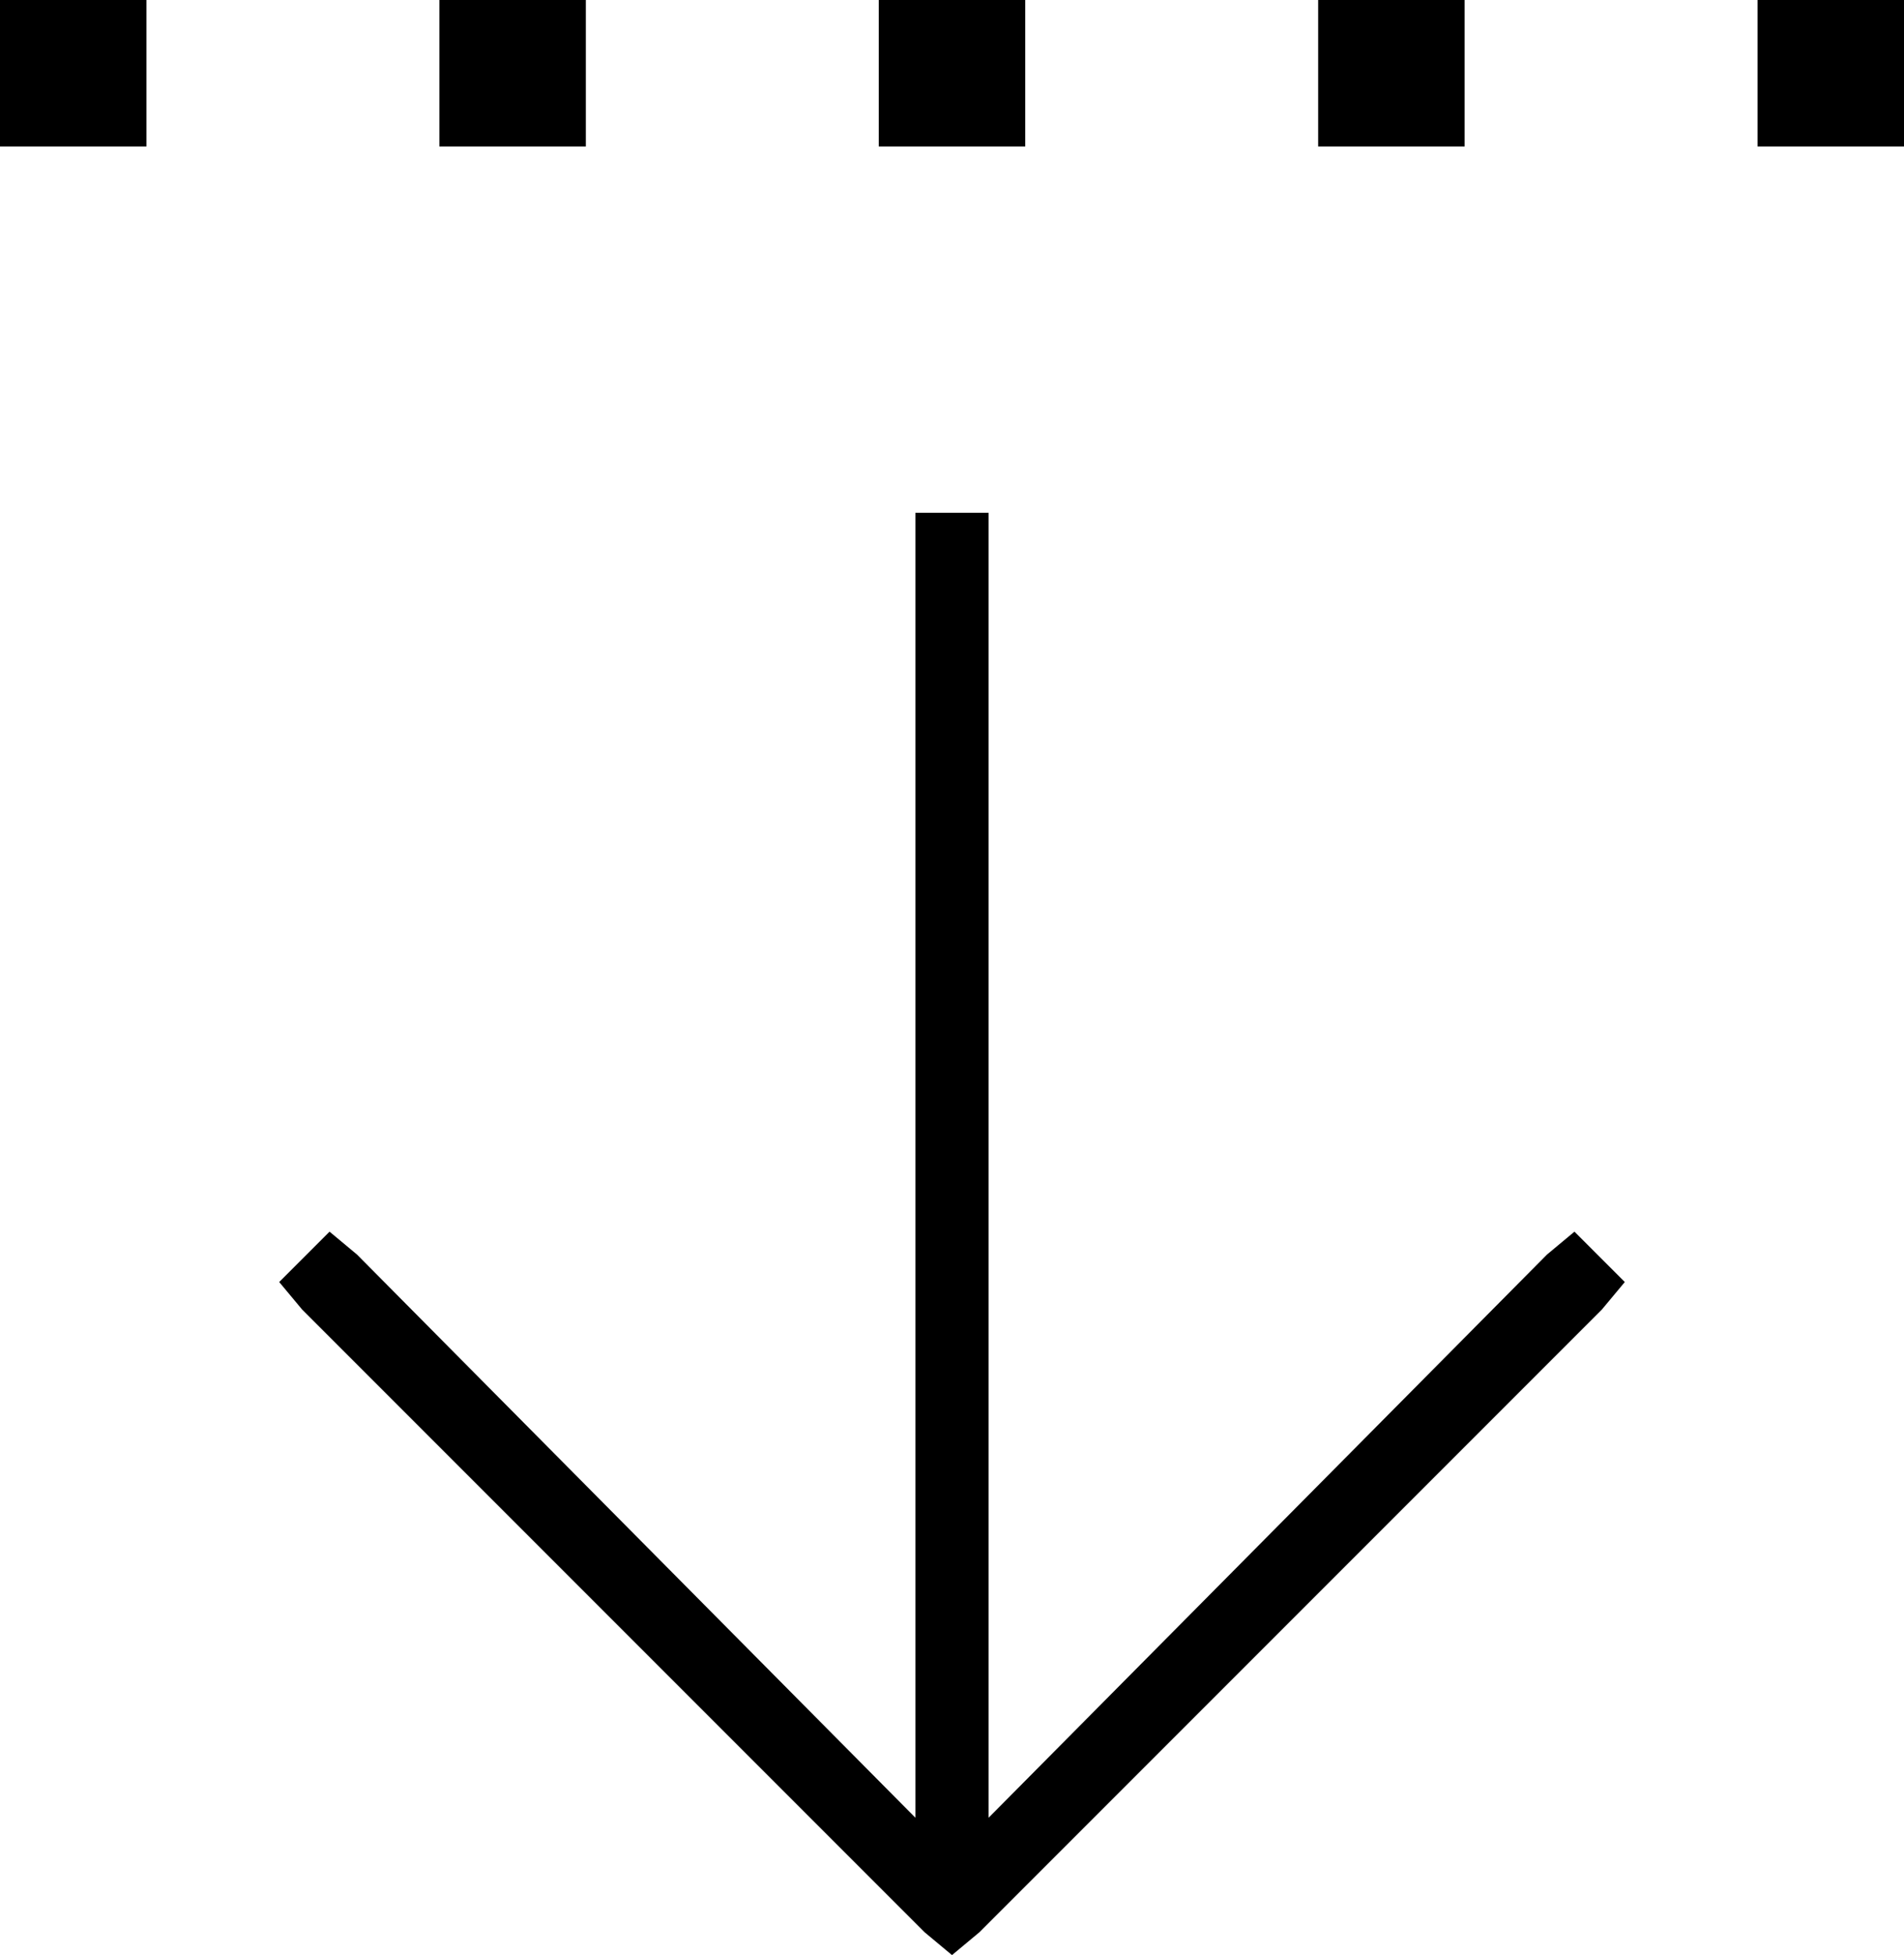 <svg xmlns="http://www.w3.org/2000/svg" viewBox="0 0 416 427">
  <path d="M 0 0 L 32 0 L 0 0 L 32 0 L 32 32 L 32 32 L 0 32 L 0 32 L 0 0 L 0 0 Z M 128 0 L 128 32 L 128 0 L 128 32 L 96 32 L 96 32 L 96 0 L 96 0 L 128 0 L 128 0 Z M 224 0 L 224 32 L 224 0 L 224 32 L 192 32 L 192 32 L 192 0 L 192 0 L 224 0 L 224 0 Z M 320 0 L 320 32 L 320 0 L 320 32 L 288 32 L 288 32 L 288 0 L 288 0 L 320 0 L 320 0 Z M 384 0 L 416 0 L 384 0 L 416 0 L 416 32 L 416 32 L 384 32 L 384 32 L 384 0 L 384 0 Z M 214 422 L 208 427 L 214 422 L 208 427 L 202 422 L 202 422 L 66 286 L 66 286 L 61 280 L 61 280 L 72 269 L 72 269 L 78 274 L 78 274 L 200 397 L 200 397 L 200 120 L 200 120 L 200 112 L 200 112 L 216 112 L 216 112 L 216 120 L 216 120 L 216 397 L 216 397 L 338 274 L 338 274 L 344 269 L 344 269 L 355 280 L 355 280 L 350 286 L 350 286 L 214 422 L 214 422 Z" />
</svg>